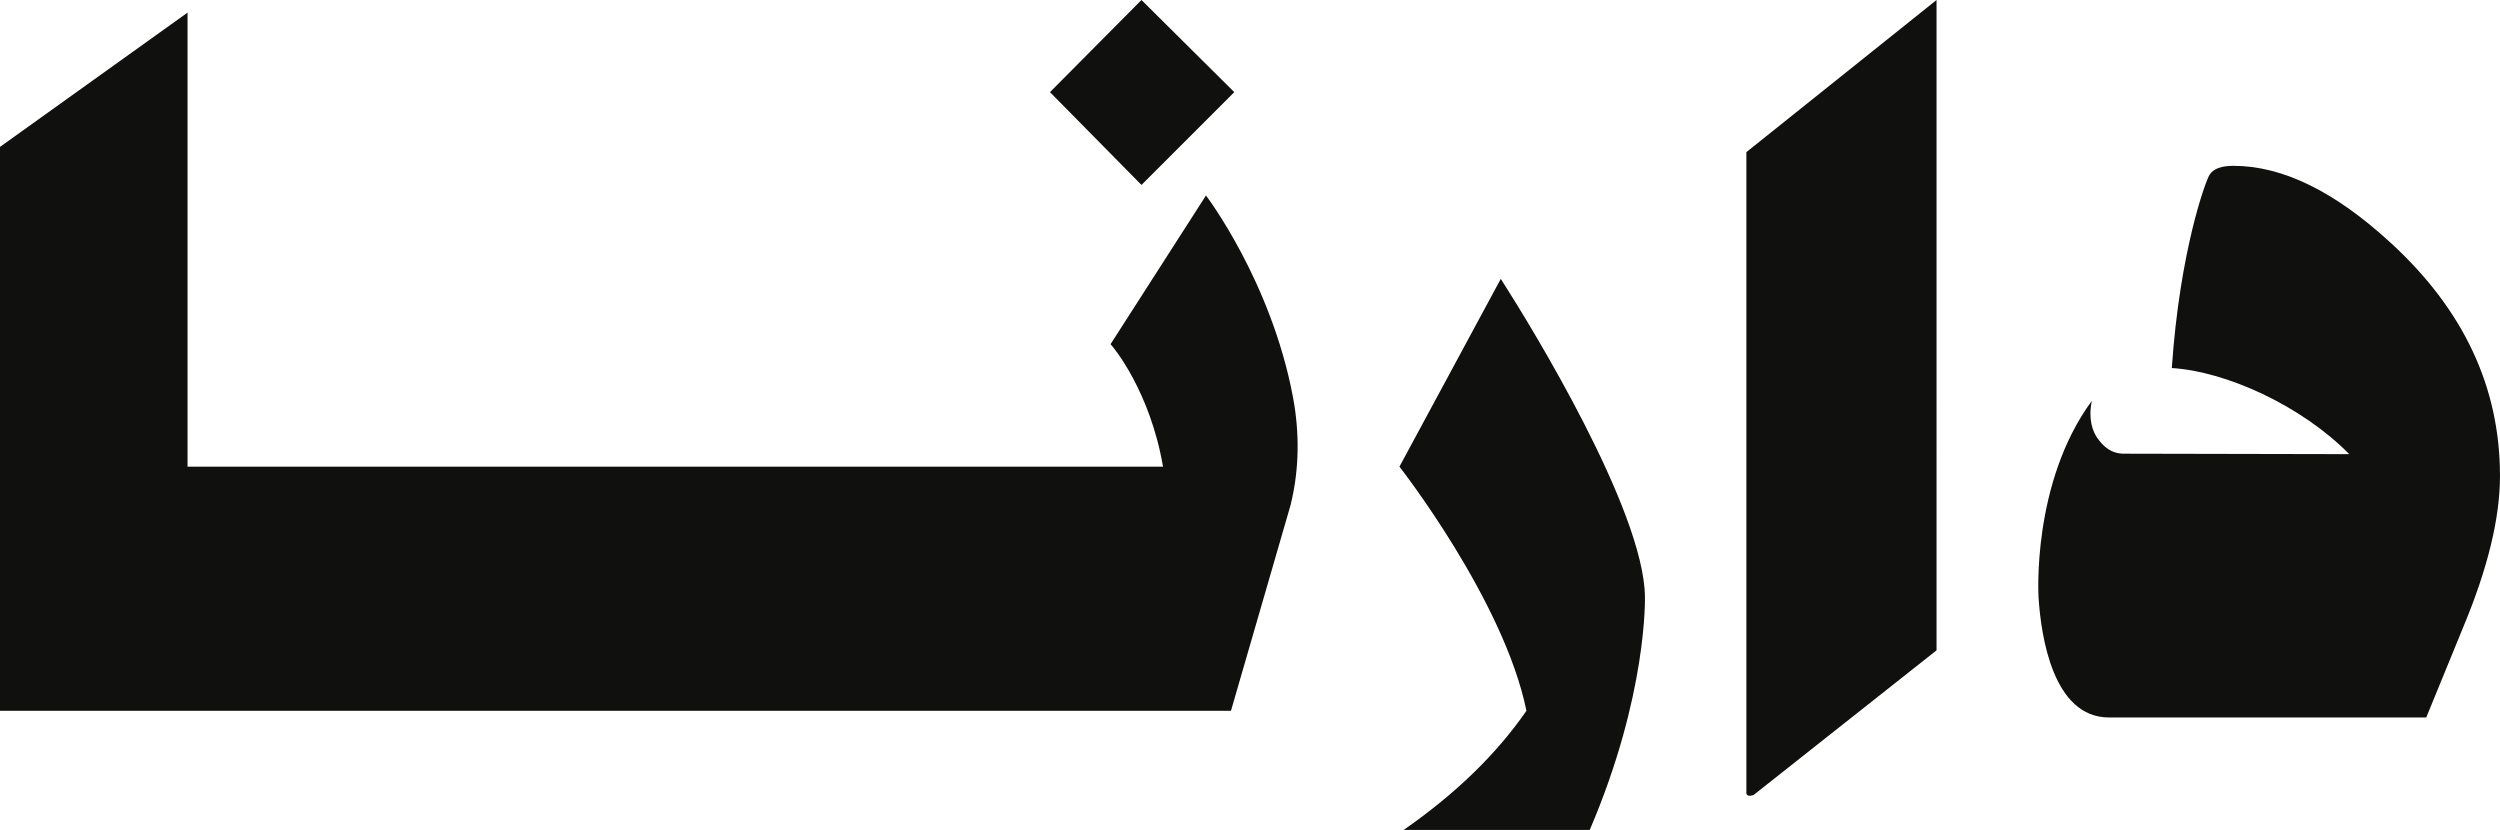 <?xml version="1.0" encoding="UTF-8"?>
<svg id="Layer_1" data-name="Layer 1" xmlns="http://www.w3.org/2000/svg" viewBox="0 0 1629.72 541.03">
  <defs>
    <style>
      .cls-1 {
        fill: #10100f;
      }
    </style>
  </defs>
  <path class="cls-1" d="m1072.31,388.77s1.92,63.84-35.99,152.26h-121.3c33.77-23.48,60.43-49.32,80.05-77.68-14.74-72.2-82.79-159.14-82.79-159.14l66.06-122.41s1.11,1.7,3.11,4.89c16.14,25.47,89.98,145.3,90.87,202.1ZM804.61,60.06L744.11,0l-59.64,60.06,59.64,60.5,60.5-60.5Zm-18.45,67.37l-62.21,96.94.07.07c1.78,1.78,25.7,30.6,34.14,79.76H122.26V8.22L0,95.75v367.59h802.46l39.03-134.71c0-.15.07-.3.07-.44,5.48-22.66,5.63-46.36,1.33-69.24-14.22-75.76-56.73-131.52-56.73-131.52Zm352.28,389.6c0,.89.52,1.41,1.7,1.7,1.7,0,2.81-.3,3.41-.81l118.86-93.98V0l-123.97,99.16v417.88Zm420.04-358.72c-36.36-33.47-70.5-50.21-102.57-50.21-7.7,0-12.89,1.85-15.4,5.63-2.59,3.7-19.55,49.91-24.73,126.19,35.1,2.15,84.35,24.29,115.67,56.13l-146.85-.3c-8.44-.04-13.4-4.59-17.48-10.37-2.74-4-6-11.77-3.48-24.07-39.47,53.59-34.73,128.19-34.73,128.19,1.63,25.47,9.48,78.2,45.91,78.2h206.83l24.44-59.69c15.7-37.77,23.62-70.35,23.62-97.83,0-57.76-23.77-108.42-71.24-151.89Z"/>
</svg>